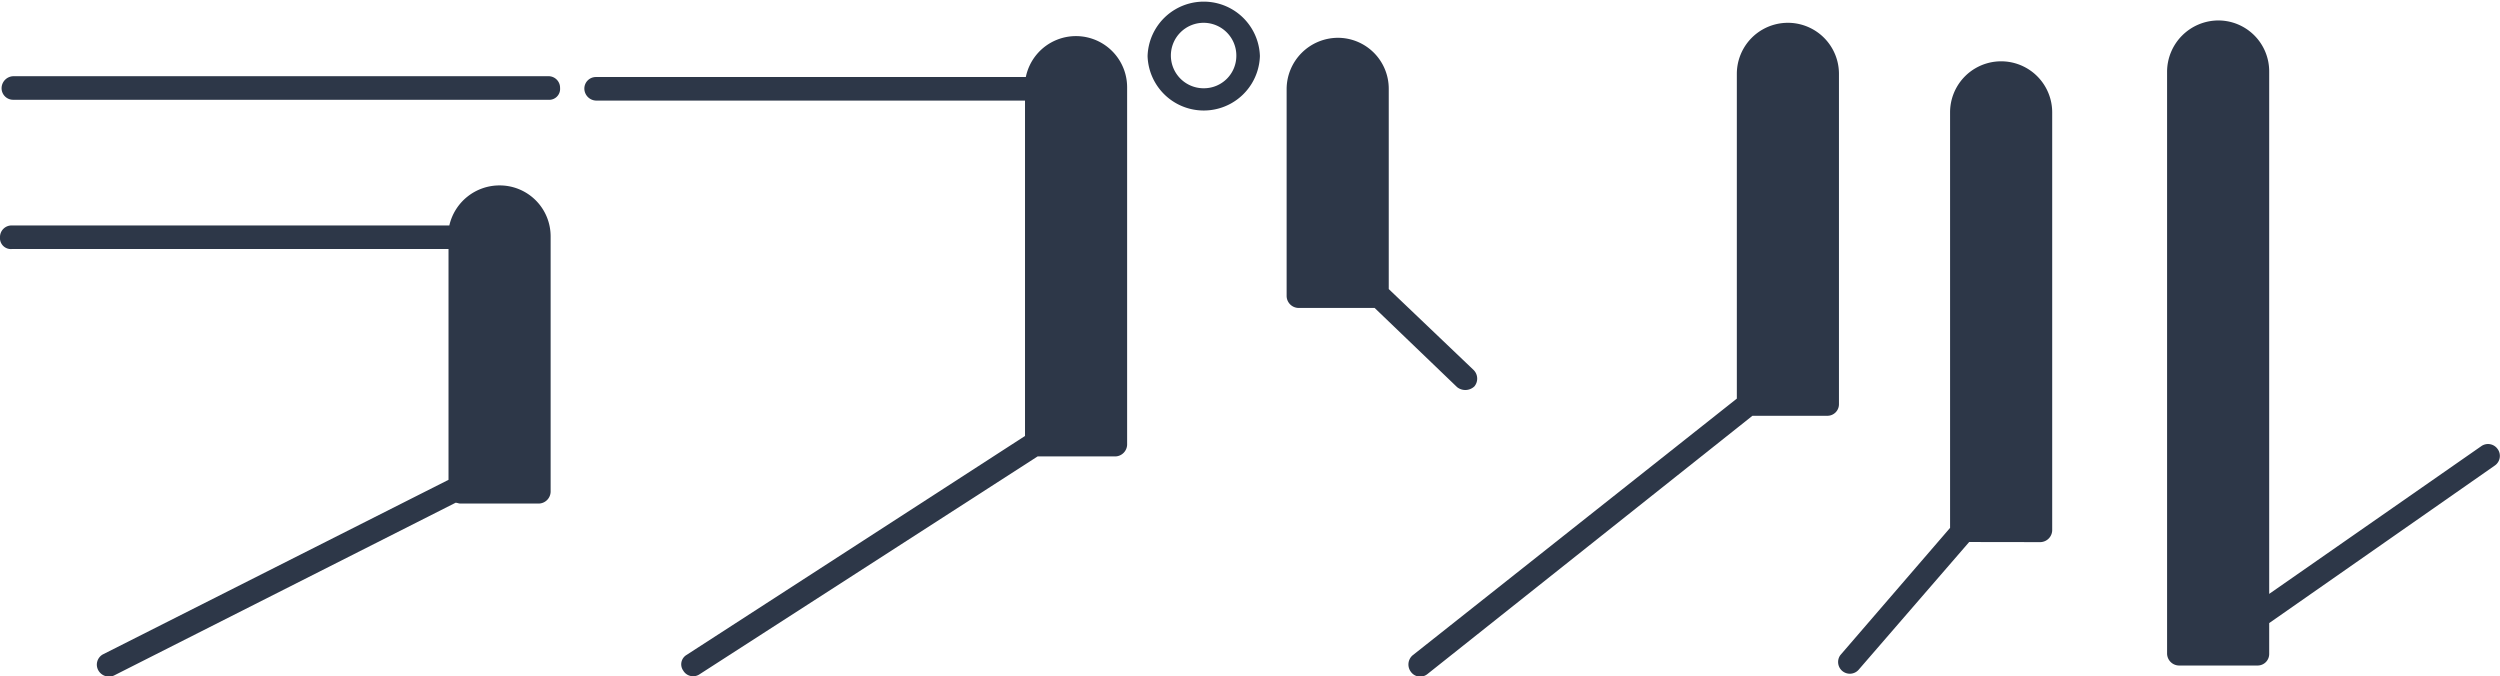 <svg id="Layer_1" data-name="Layer 1" xmlns="http://www.w3.org/2000/svg" viewBox="0 0 458.29 124"><defs><style>.cls-1{fill:#2d3748;}</style></defs><path class="cls-1" d="M100.46,43.13v46.8a2.22,2.22,0,0,1-2.16,2.16H83.9c-.29,0-.57-.15-.86-.15L20.4,123.62a2.24,2.24,0,0,1-2.88-1,2.15,2.15,0,0,1,.86-2.88l63.36-32V45.43H1.68A2,2,0,0,1-.48,43.27a2.12,2.12,0,0,1,2.16-2.16H81.89a9.43,9.43,0,0,1,9.21-7.34A9.33,9.33,0,0,1,100.46,43.13Zm1.73-27.22A2,2,0,0,1,100,18.07H2A2.12,2.12,0,0,1-.19,15.91,2.22,2.22,0,0,1,2,13.75H100A2.12,2.12,0,0,1,102.19,15.91Z" transform="translate(0.48 0.22)"/><path class="cls-1" d="M106.64,16.06a2.12,2.12,0,0,1,2.16-2.16h78.77a9.38,9.38,0,0,1,18.57,1.87V81.29A2.22,2.22,0,0,1,204,83.45H189.73l-62.07,40a2.1,2.1,0,0,1-2.88-.72,2,2,0,0,1,.58-2.88L187.42,79.7V18.22H108.8A2.22,2.22,0,0,1,106.64,16.06Zm123.84-6a10.3,10.3,0,0,1-20.59,0,10.3,10.3,0,0,1,20.59,0Zm-4.32,0a6,6,0,1,0-5.91,5.9A5.94,5.94,0,0,0,226.16,10Z" transform="translate(0.48 0.22)"/><path class="cls-1" d="M235.38,54.07v-38a9.43,9.43,0,0,1,9.36-9.36,9.33,9.33,0,0,1,9.36,9.36V52.77l15.56,14.84a2.23,2.23,0,0,1,.14,3,2.42,2.42,0,0,1-3.17.14L251.51,56.23h-14A2.22,2.22,0,0,1,235.38,54.07ZM334.46,76H320.77l-59.61,47.37a2.1,2.1,0,0,1-3-.43,2.23,2.23,0,0,1,.28-3l59.47-47.09V13.32a9.36,9.36,0,1,1,18.72,0V73.8A2.12,2.12,0,0,1,334.46,76Z" transform="translate(0.48 0.22)"/><path class="cls-1" d="M360.5,99.14l-20.31,23.47a2.15,2.15,0,0,1-3.31-2.73L357,96.55V20.38a9.36,9.36,0,0,1,18.72,0V97a2.22,2.22,0,0,1-2.16,2.16Zm96.91-17a2.15,2.15,0,0,1-.58,3L415.5,114v5.62a2.12,2.12,0,0,1-2.16,2.16h-14.4a2.22,2.22,0,0,1-2.16-2.16V12.89a9.43,9.43,0,0,1,9.36-9.36,9.33,9.33,0,0,1,9.36,9.36v95.76l38.88-27.08A2.14,2.14,0,0,1,457.41,82.15Z" transform="translate(0.48 0.22)"/></svg>